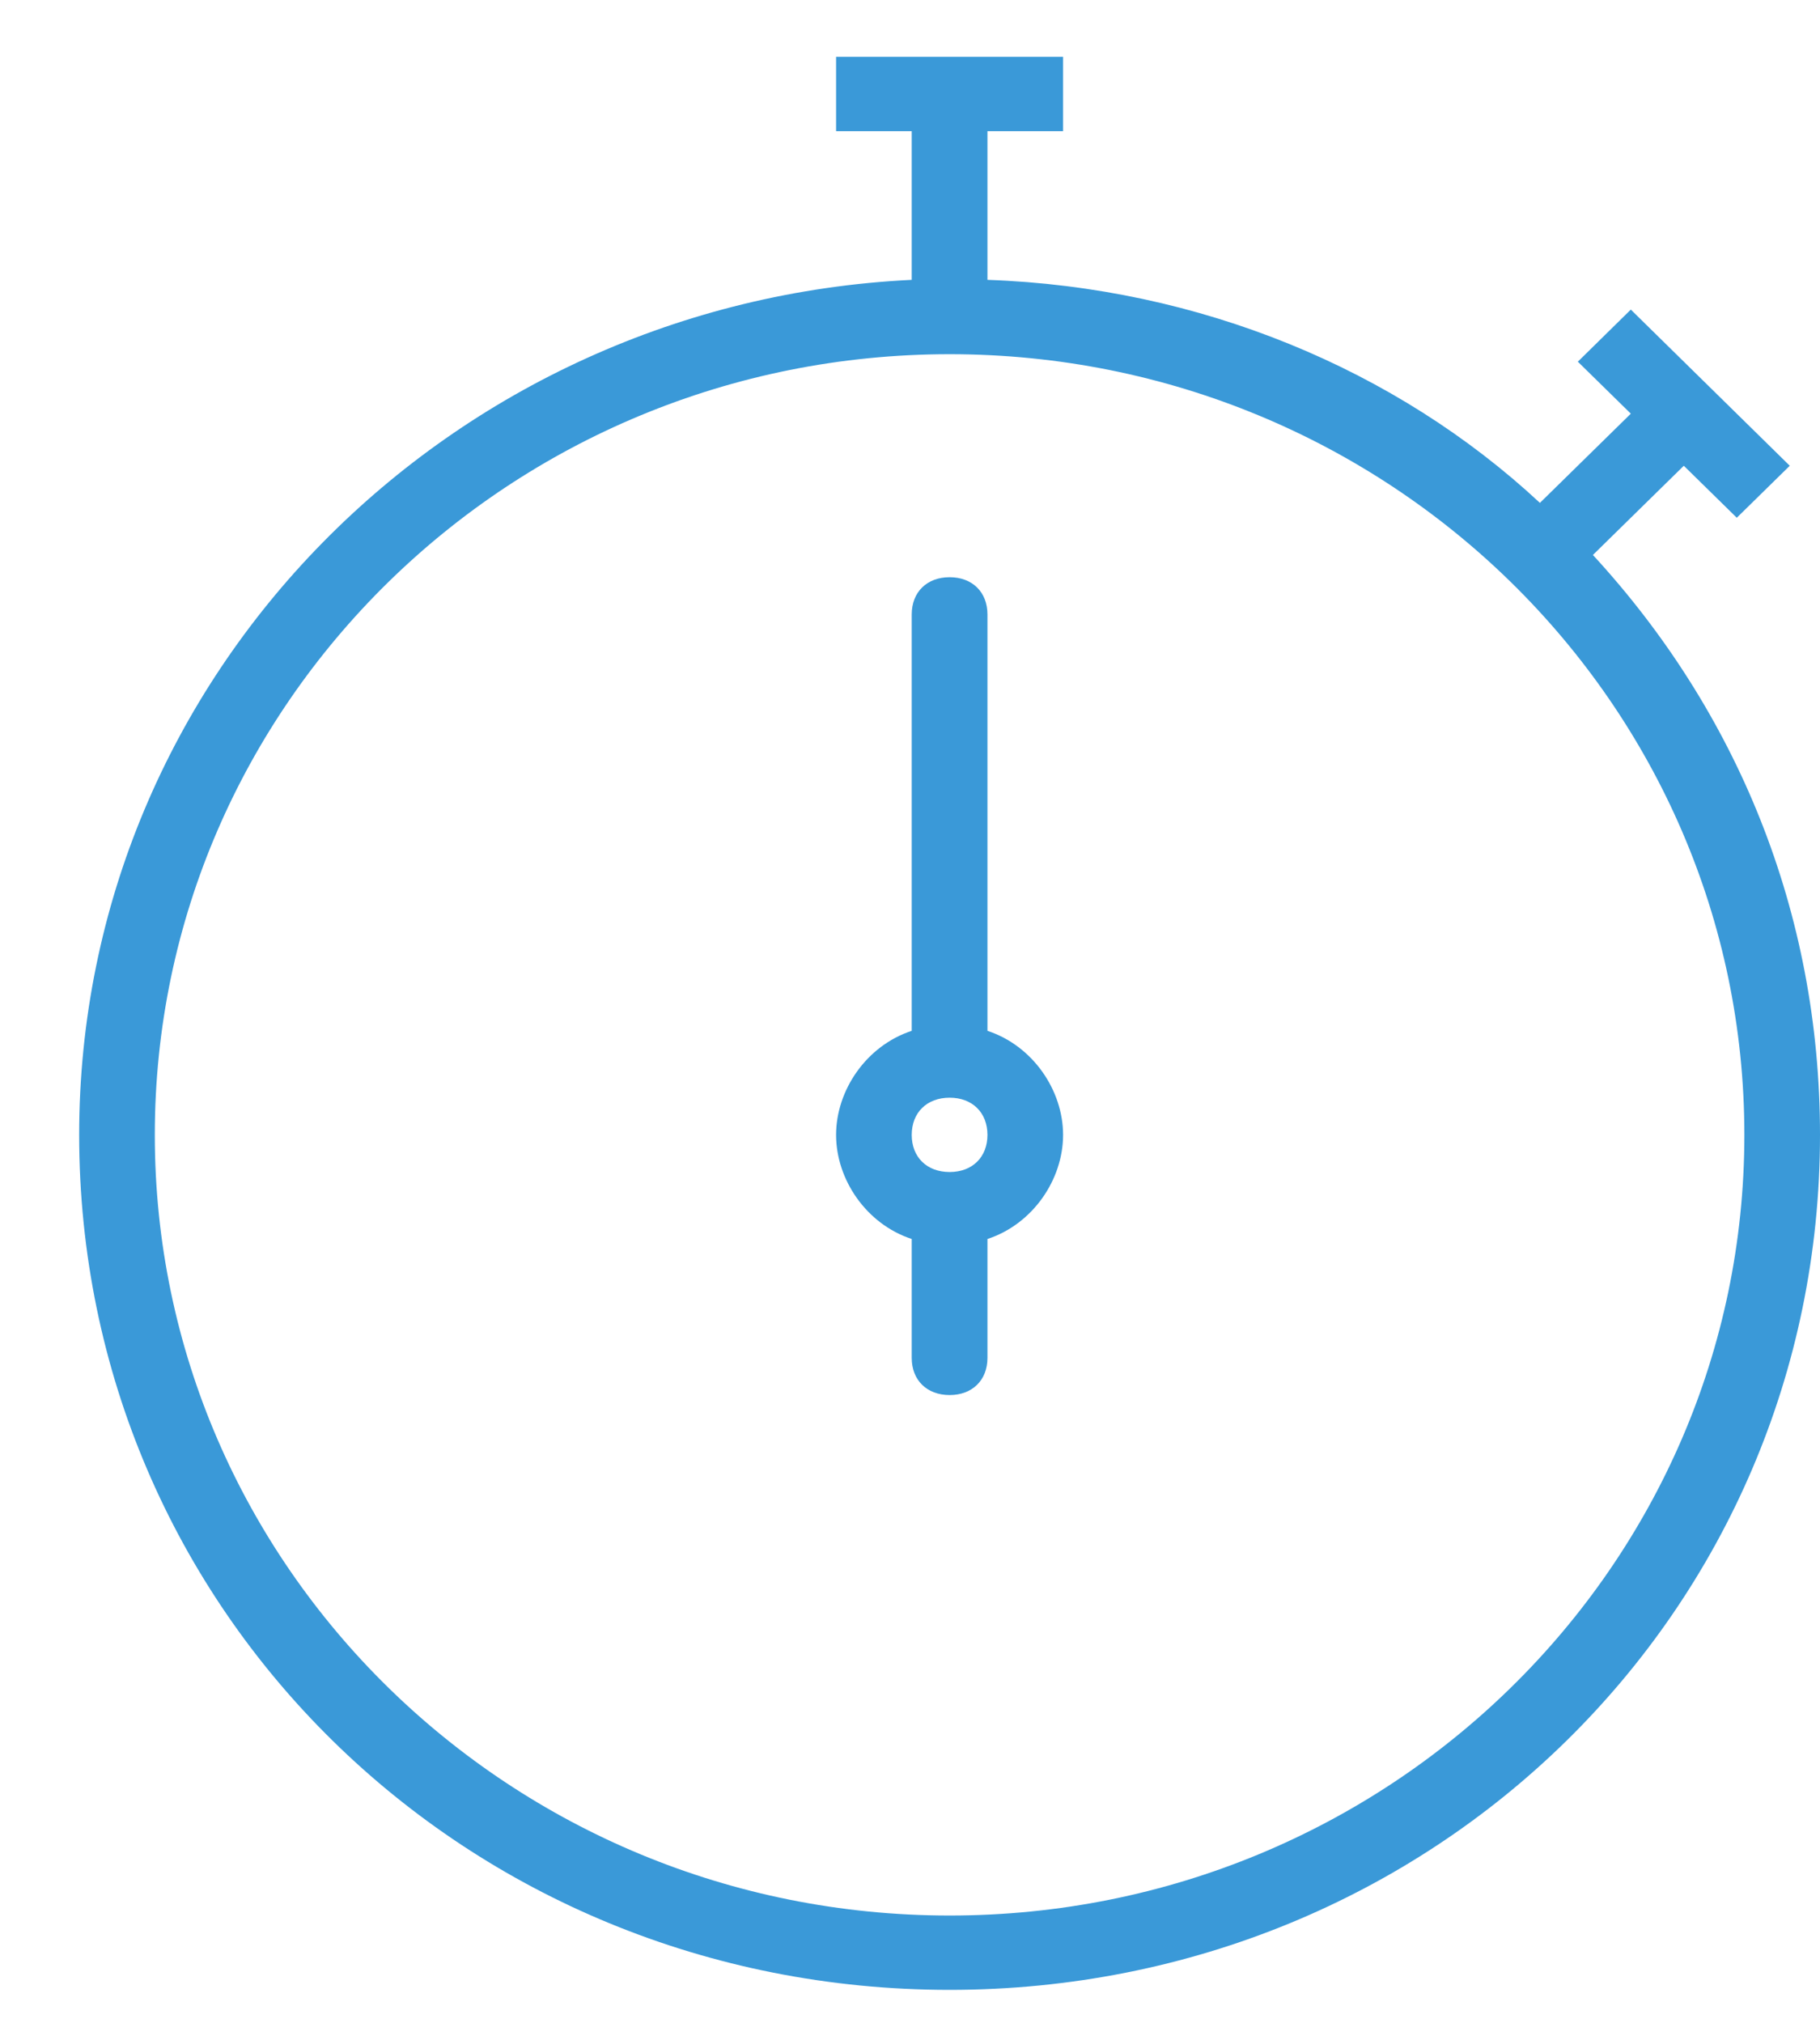 <svg version="1.1" xmlns="http://www.w3.org/2000/svg" xmlns:xlink="http://www.w3.org/1999/xlink" width="18" height="20" viewBox="0 0 18 20"><path id="Forma-1-copy-6" d="M16.653,4.605 C16.653,4.605 15.754,5.487 15.754,5.487 C17.177,7.031 18.000,9.015 18.000,11.221 C18.000,15.925 14.182,19.674 9.392,19.674 C4.601,19.674 0.783,15.925 0.783,11.221 C0.783,6.663 4.451,2.988 9.017,2.767 C9.017,2.767 9.017,1.297 9.017,1.297 L8.269,1.297 L8.269,0.562 L10.514,0.562 L10.514,1.297 L9.766,1.297 C9.766,1.297 9.766,2.767 9.766,2.767 C11.862,2.840 13.808,3.649 15.230,4.972 C15.230,4.972 16.129,4.090 16.129,4.090 L15.605,3.576 L16.129,3.061 L17.701,4.605 L17.177,5.119 L16.653,4.605 zM9.392,3.502 C5.050,3.502 1.531,6.957 1.531,11.221 C1.531,15.484 5.050,18.939 9.392,18.939 C13.733,18.939 17.252,15.484 17.252,11.221 C17.252,6.957 13.733,3.502 9.392,3.502 zM9.766,12.250 C9.766,12.250 9.766,13.426 9.766,13.426 C9.766,13.646 9.616,13.793 9.392,13.793 C9.167,13.793 9.017,13.646 9.017,13.426 C9.017,13.426 9.017,12.250 9.017,12.250 C8.568,12.103 8.269,11.662 8.269,11.221 C8.269,10.780 8.568,10.339 9.017,10.192 C9.017,10.192 9.017,6.075 9.017,6.075 C9.017,5.854 9.167,5.707 9.392,5.707 C9.616,5.707 9.766,5.854 9.766,6.075 C9.766,6.075 9.766,10.192 9.766,10.192 C10.215,10.339 10.514,10.780 10.514,11.221 C10.514,11.662 10.215,12.103 9.766,12.250 zM9.392,10.853 C9.167,10.853 9.017,11.000 9.017,11.221 C9.017,11.441 9.167,11.588 9.392,11.588 C9.616,11.588 9.766,11.441 9.766,11.221 C9.766,11.000 9.616,10.853 9.392,10.853 z" fill="#3A99D8" /></svg>